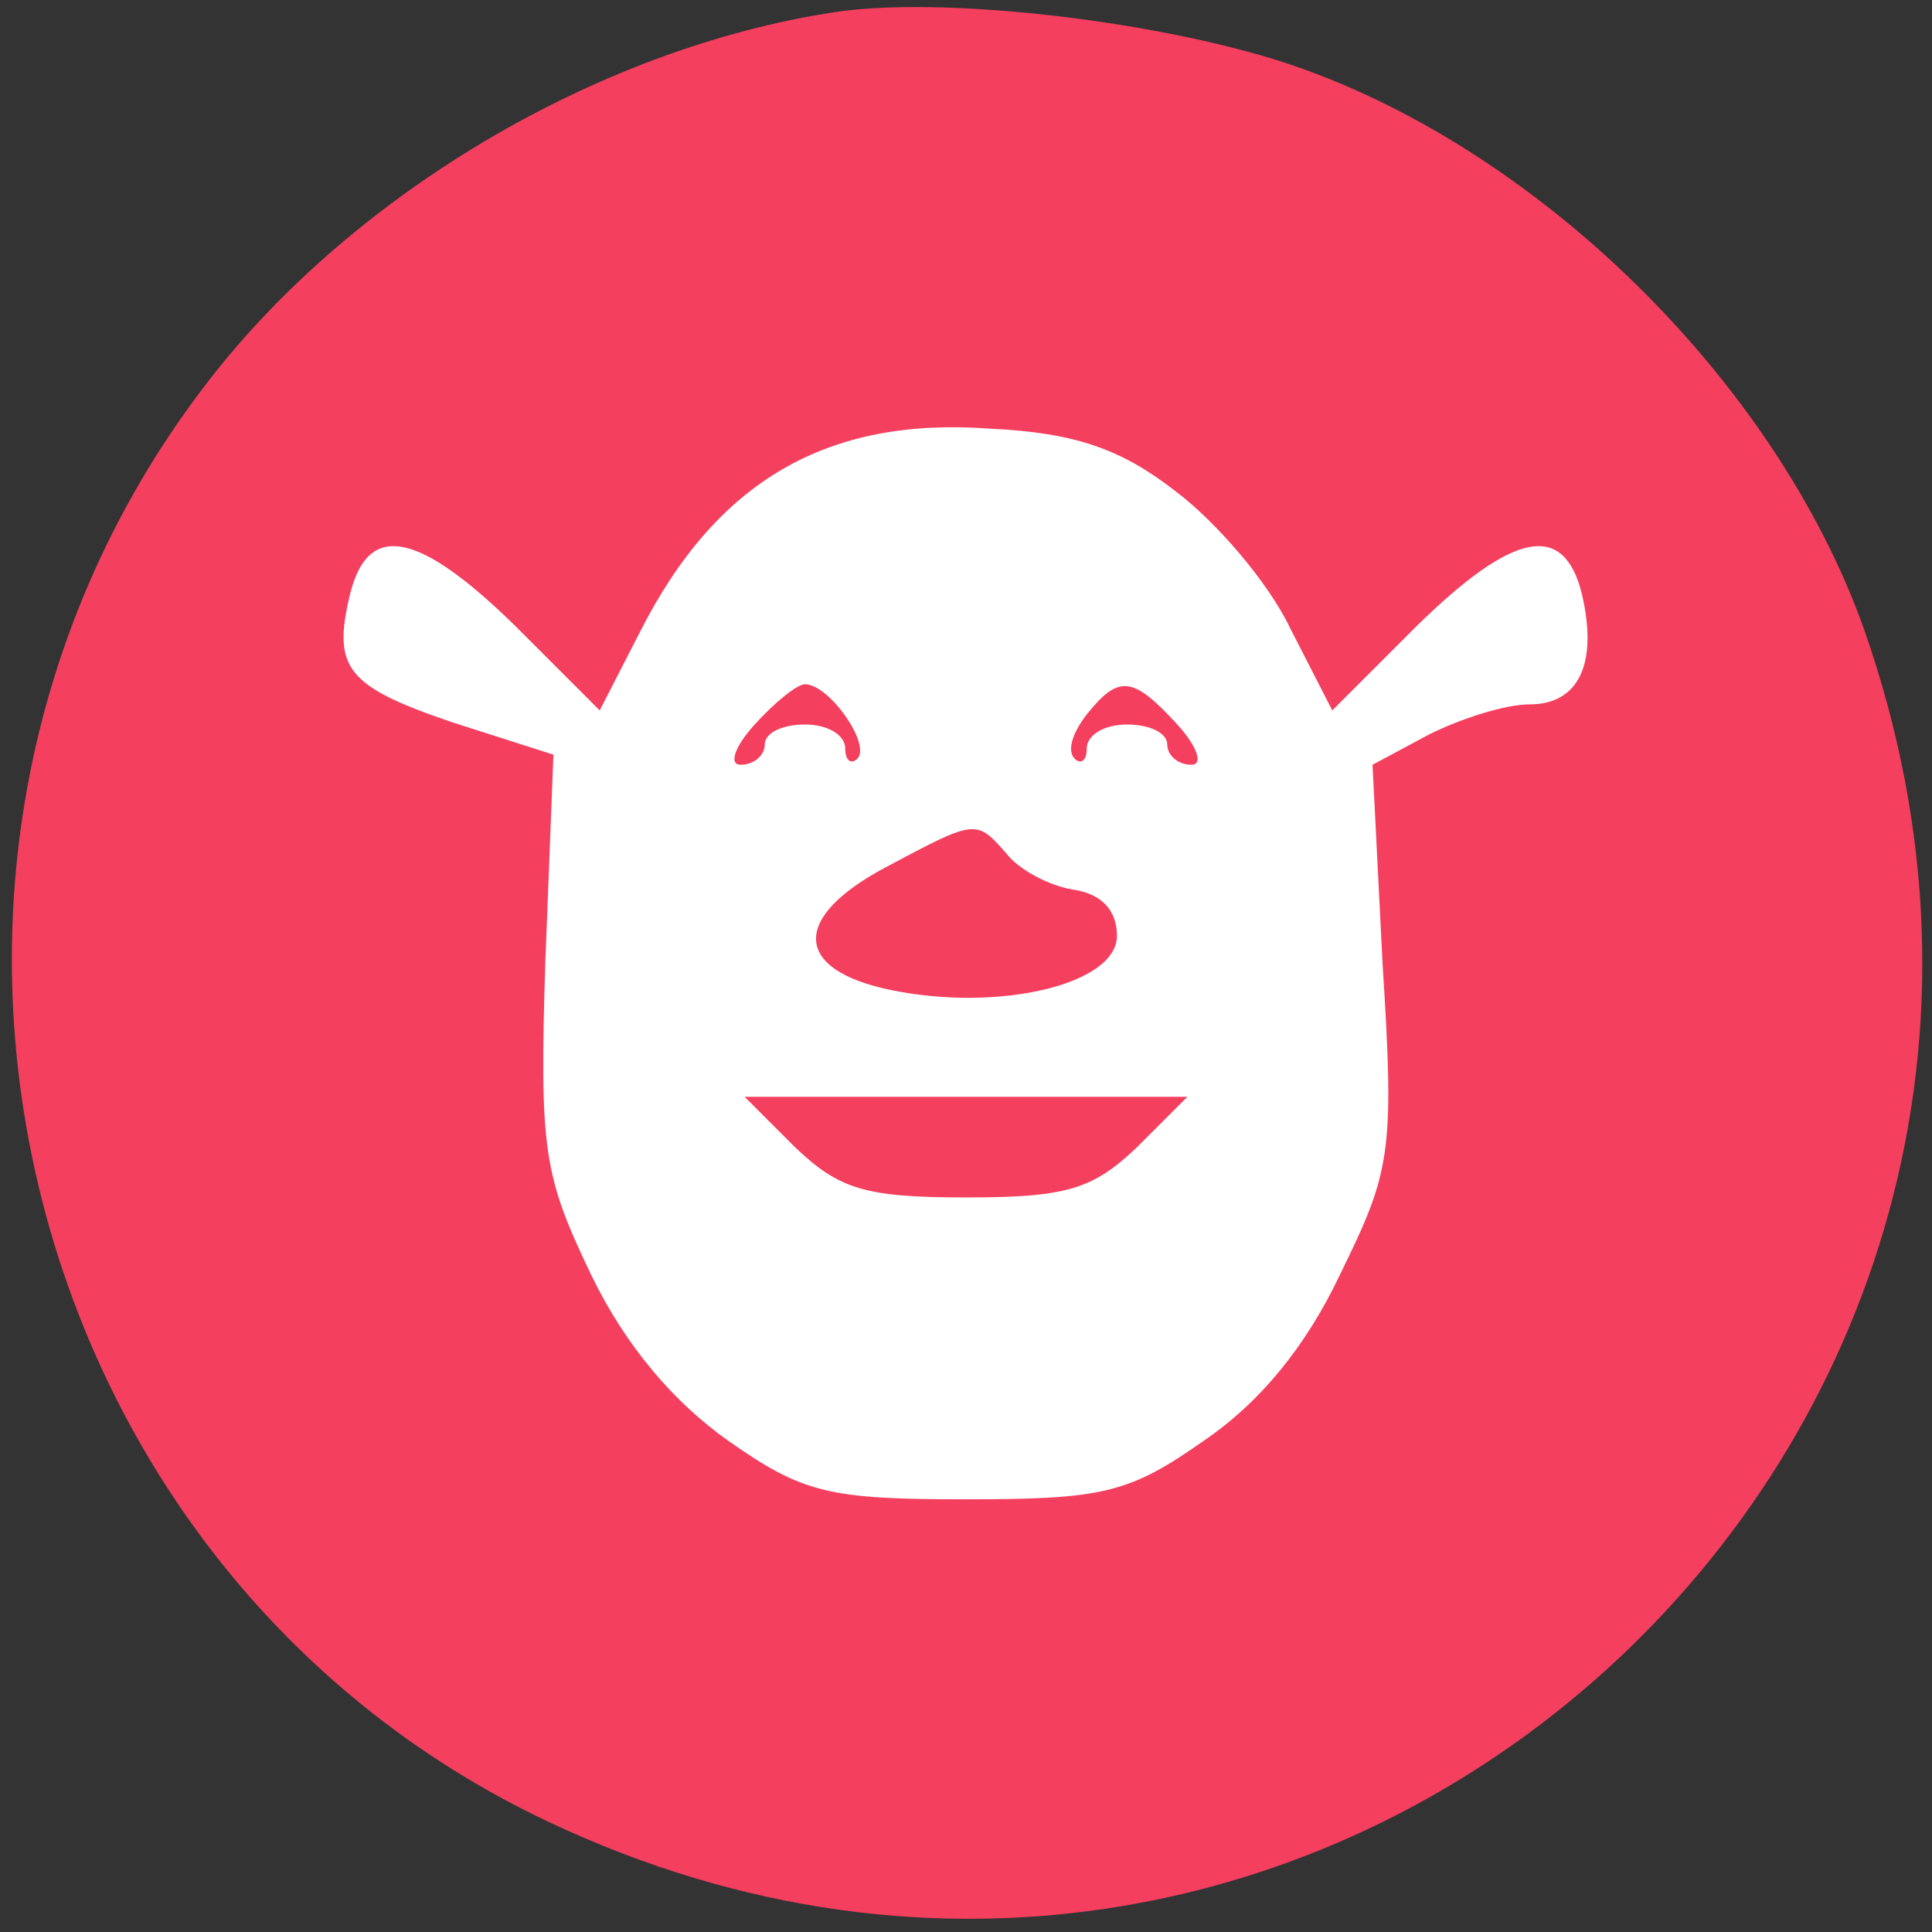     <svg
      version="1.0"
      xmlns="http://www.w3.org/2000/svg"
      width="96pt"
      height="96pt"
      viewBox="0 0 96 96"
      preserveAspectRatio="xMidYMid meet"
      fill="#fff"
    >
      <rect x="0" y="0" width="96" height="96" fill="#333333" stroke="none"/>
      <circle cx="48" cy="41.8" r="33.2" fill="#fff" />
      <g
        transform="translate(0,96) scale(0.1,-0.1)"
        fill="#f43f5e"
        stroke="none"
      >
        <path
          d="M415 954 c-119 -18 -243 -92 -315 -188 -178 -236 -94 -585 172 -711
 388 -184 797 187 654 593 -44 123 -163 240 -288 281 -65 21 -170 33 -223 25z
 m169 -238 c20 -15 46 -45 57 -68 l21 -41 42 42 c48 47 73 52 82 16 8 -34 -1
 -55 -26 -55 -12 0 -34 -7 -50 -15 l-28 -15 5 -99 c6 -94 4 -103 -21 -154 -17
 -36 -40 -64 -68 -83 -37 -26 -50 -29 -118 -29 -68 0 -81 3 -118 29 -27 19 -51
 47 -68 82 -24 50 -26 62 -23 157 l4 102 -50 16 c-53 18 -60 27 -51 64 9 36 34
 31 82 -16 l42 -42 20 39 c38 75 93 107 174 101 42 -2 65 -10 92 -31z"
        />
        <path
          d="M375 600 c-10 -11 -13 -20 -7 -20 7 0 12 5 12 10 0 6 9 10 20 10 11
 0 20 -5 20 -12 0 -6 3 -8 6 -5 7 7 -14 37 -26 37 -4 0 -15 -9 -25 -20z"
        />
        <path
          d="M540 605 c-7 -9 -10 -18 -6 -22 3 -3 6 -1 6 5 0 7 9 12 20 12 11 0
 20 -4 20 -10 0 -5 5 -10 12 -10 6 0 3 9 -7 20 -22 24 -29 25 -45 5z"
        />
        <path
          d="M440 529 c-47 -25 -46 -51 3 -61 54 -11 112 3 112 27 0 13 -8 21 -22
 23 -12 2 -27 10 -33 18 -15 17 -15 17 -60 -7z"
        />
        <path
          d="M395 390 c22 -21 35 -25 85 -25 50 0 63 4 85 25 l25 25 -110 0 -110
 0 25 -25z"
        />
      </g>
    </svg>